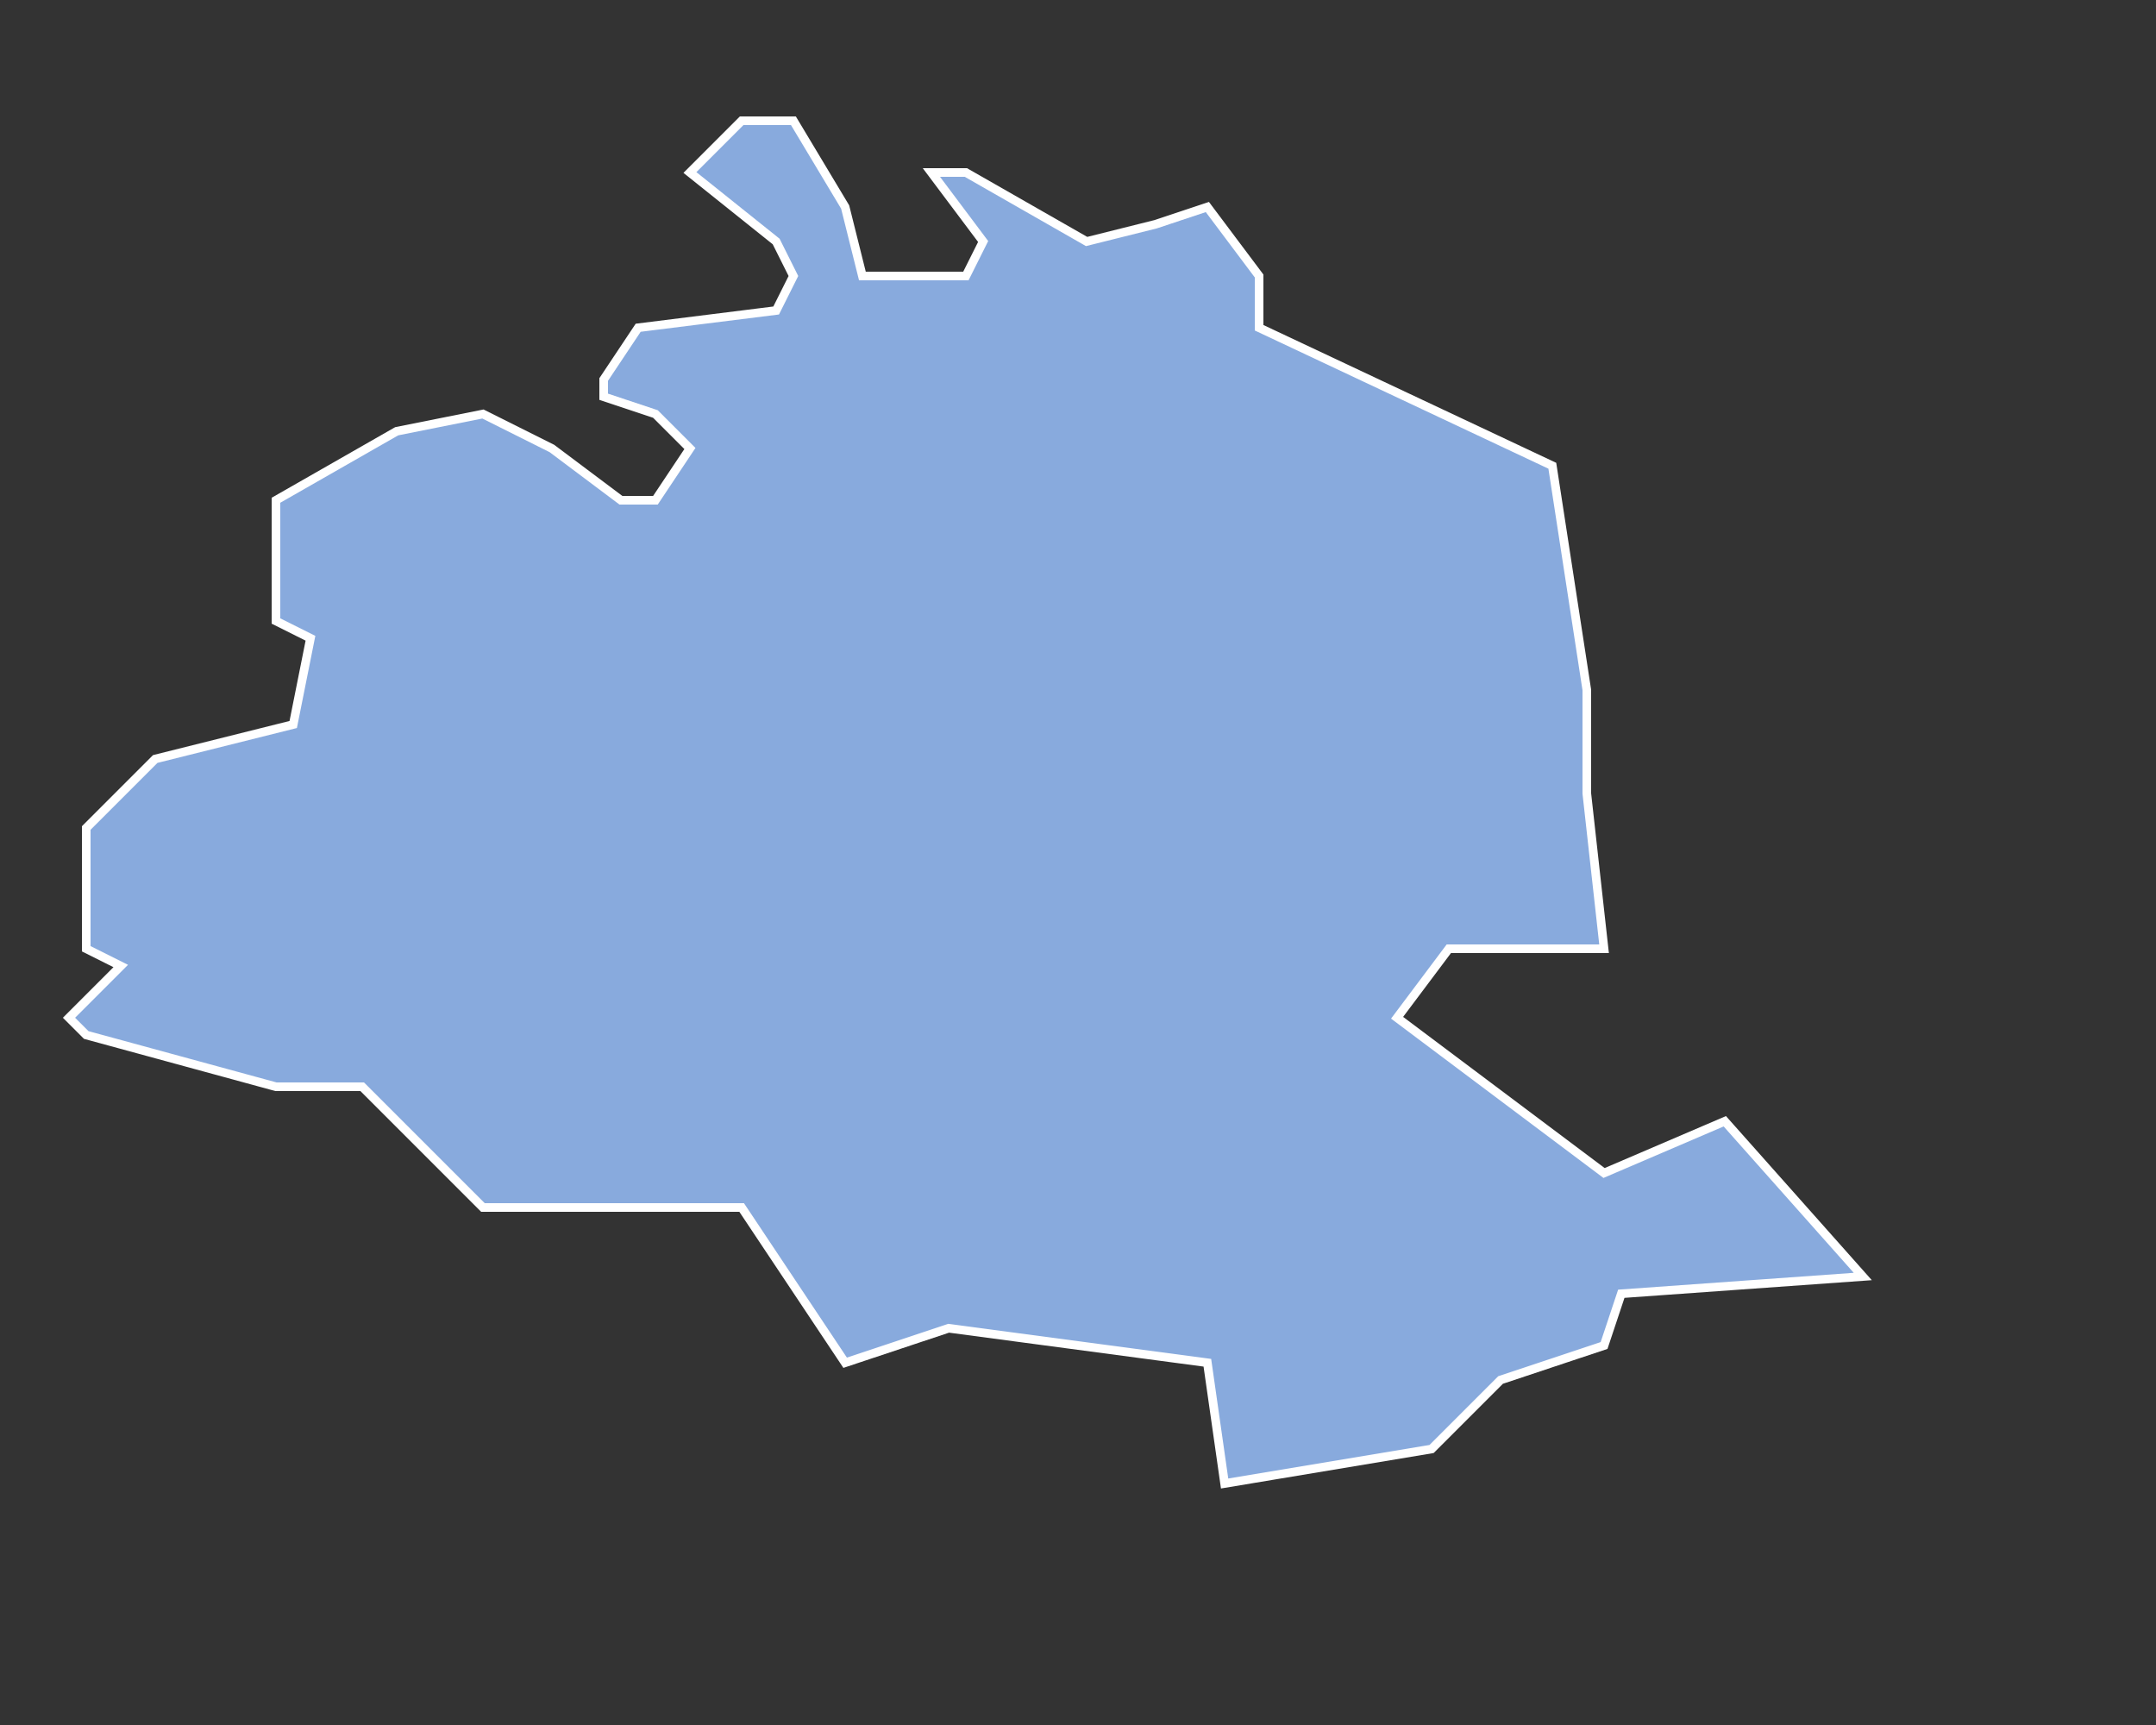 <svg xmlns="http://www.w3.org/2000/svg" width="125" height="100">
  <rect width="100%" height="100%" fill="#333333" stroke="none"/>
  <g fill="#8ad" stroke="#fff" stroke-width=".5">
    <path id="dep_09" d="M043 007l-2 2-1 1 5 4 1 2-1 2-8 1-2 3 0 1 3 1 2 2-2 3-2 0-4-3-4-2-5 1-7 4 0 7 2 1-1 5-8 2-4 4v7l2 1-3 3 1 1 11 3h5l7 7 15 0 6 9 6-2 15 2 1 7 12-2 4-4 6-2 1-3 14-1-8-9-7 3-12-9 3-4h9l-1-9v-6l-2-13-17-8 0-3-3-4-3 1-4 1-7-4-2 0 3 4-1 2-6 0-1-4-3-5-3 0z"/>  </g>
</svg>
